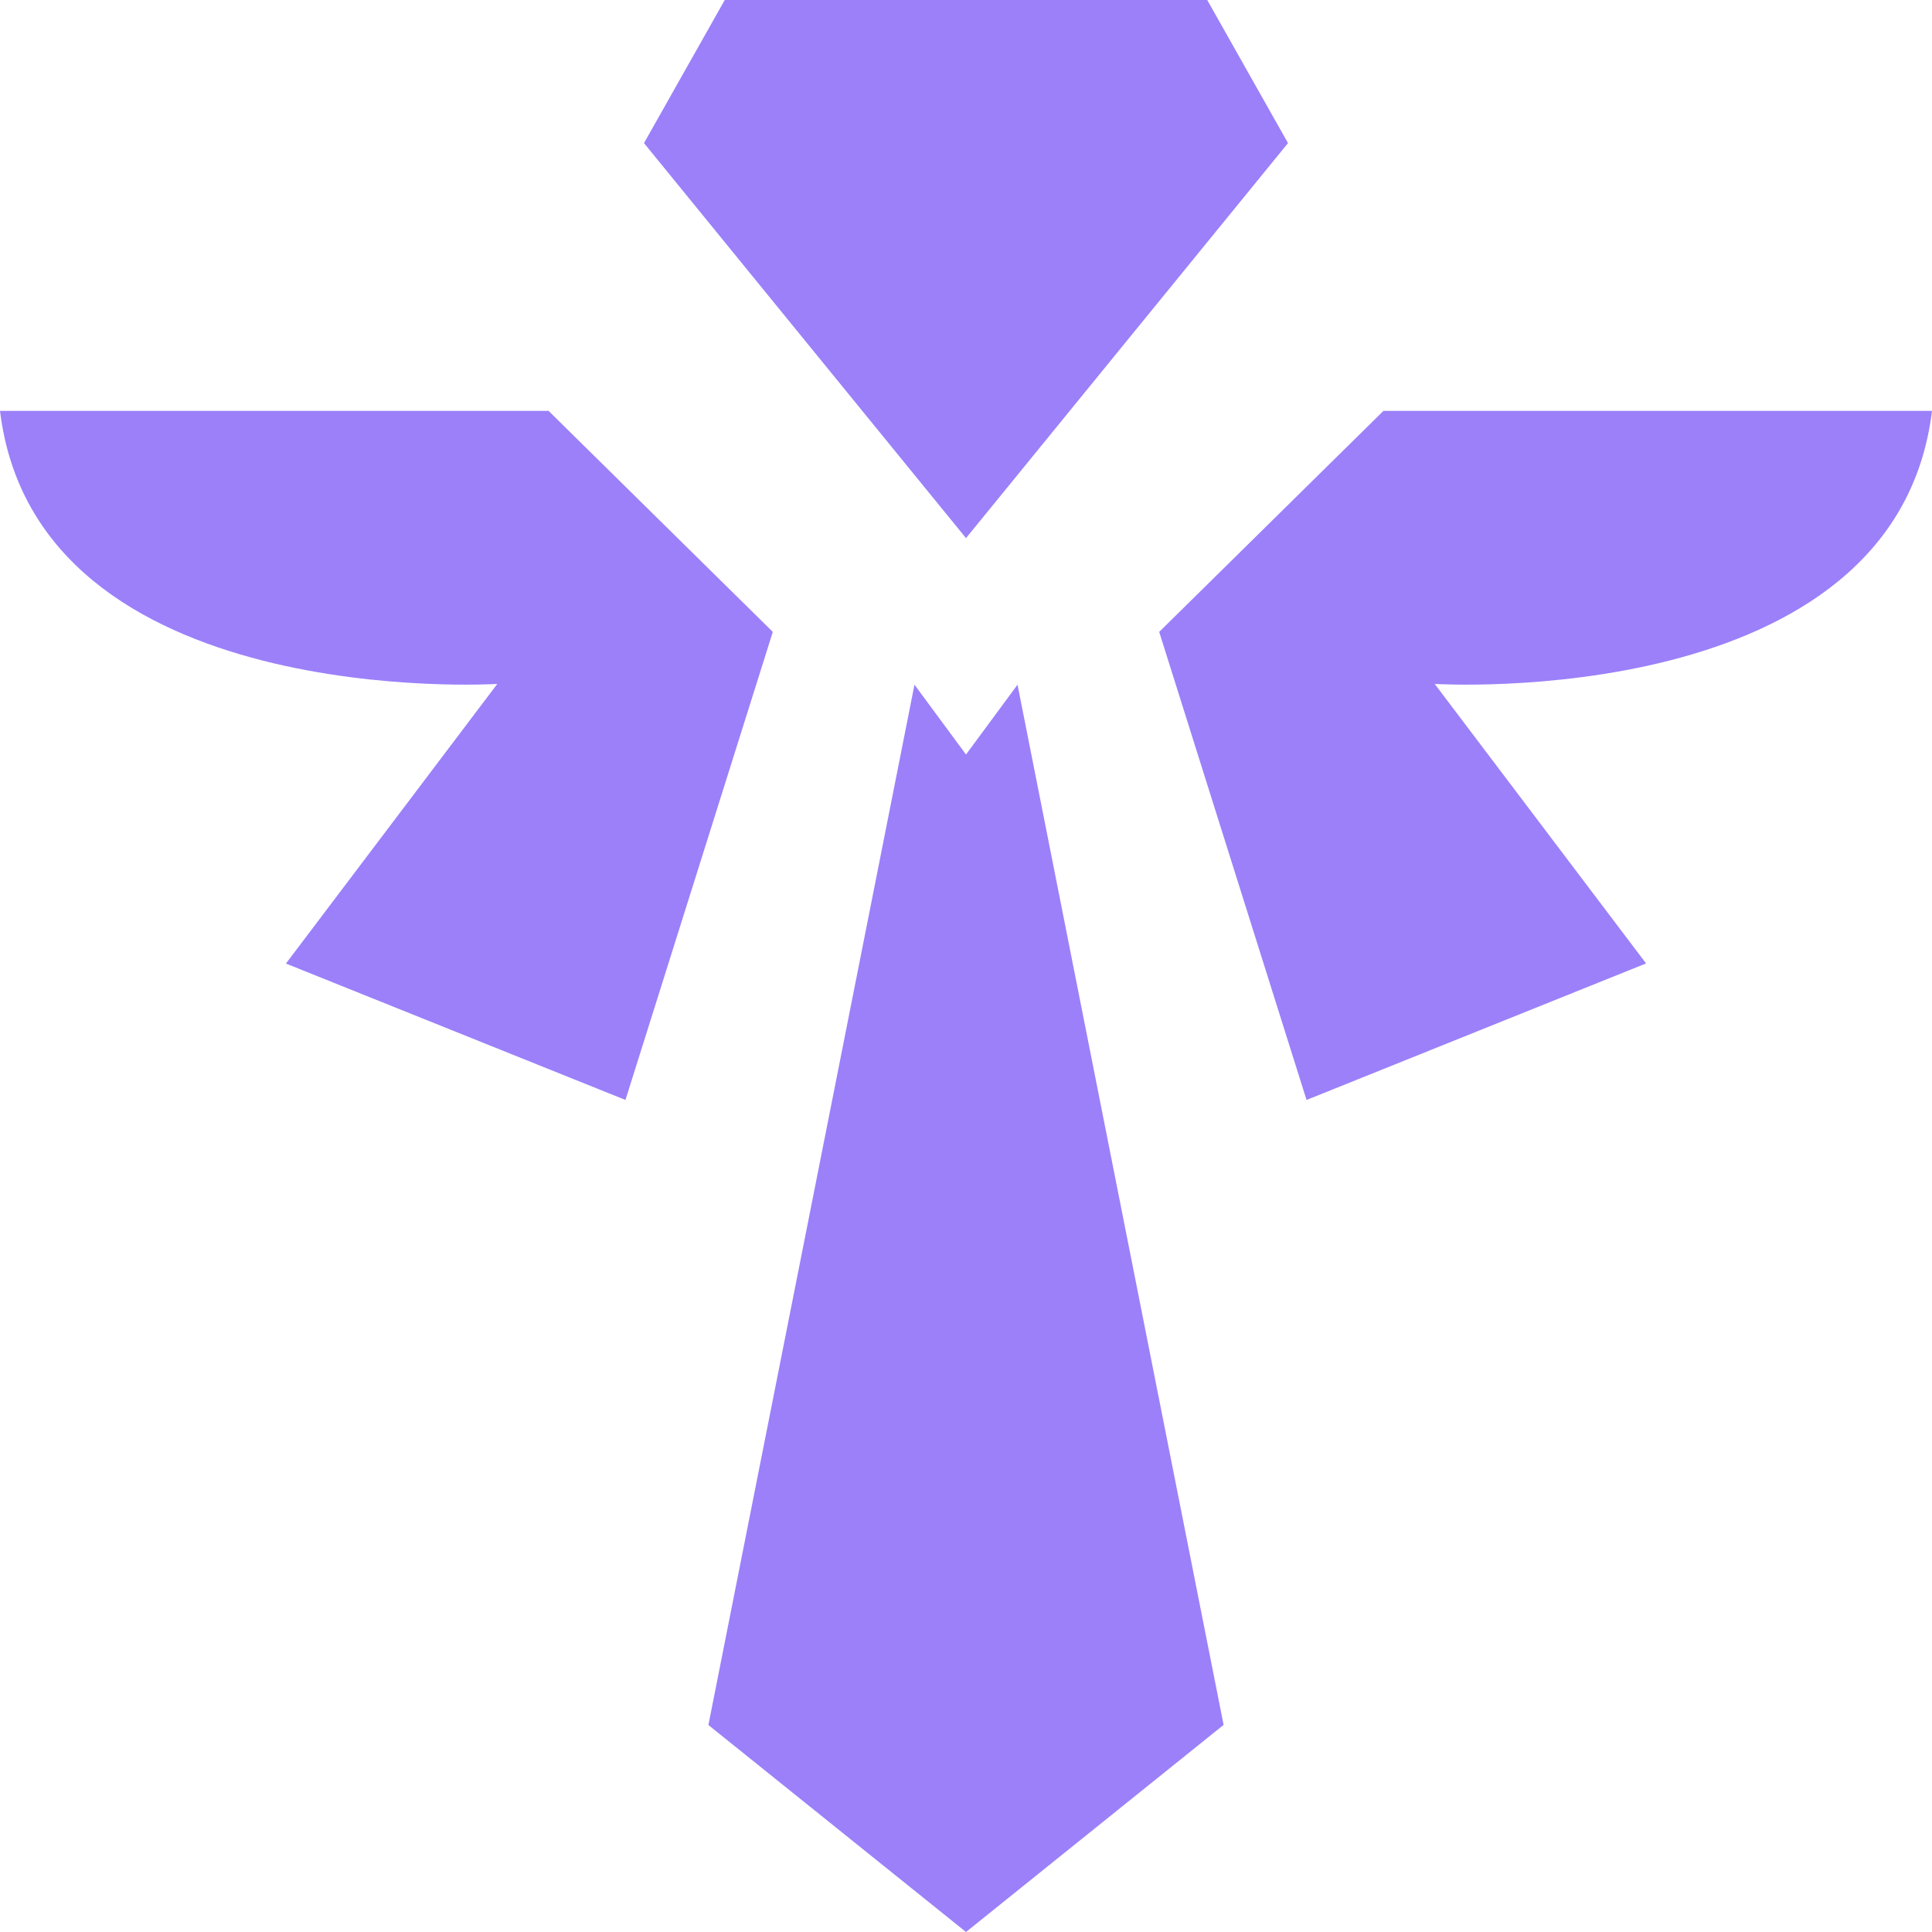 <svg xmlns="http://www.w3.org/2000/svg" width="15" height="15" viewBox="0 0 15 15">
  <path id="_6_support" data-name="6 support" d="M7.5,5.858l.4-.542,1.6,8.076L7.5,15l-2-1.607L7.1,5.316ZM5.627,0H9.373L10,1.111,7.5,4.178,5,1.111ZM15,3.19c-.285,2.342-3.861,2.12-3.861,2.12l1.641,2.17L10.144,8.54,9,4.906,10.741,3.19Zm-10.741,0L6,4.906,4.856,8.54,2.22,7.481,3.861,5.31S.285,5.532,0,3.19Z" fill="#9b80fa" fill-rule="evenodd"/>
</svg>
